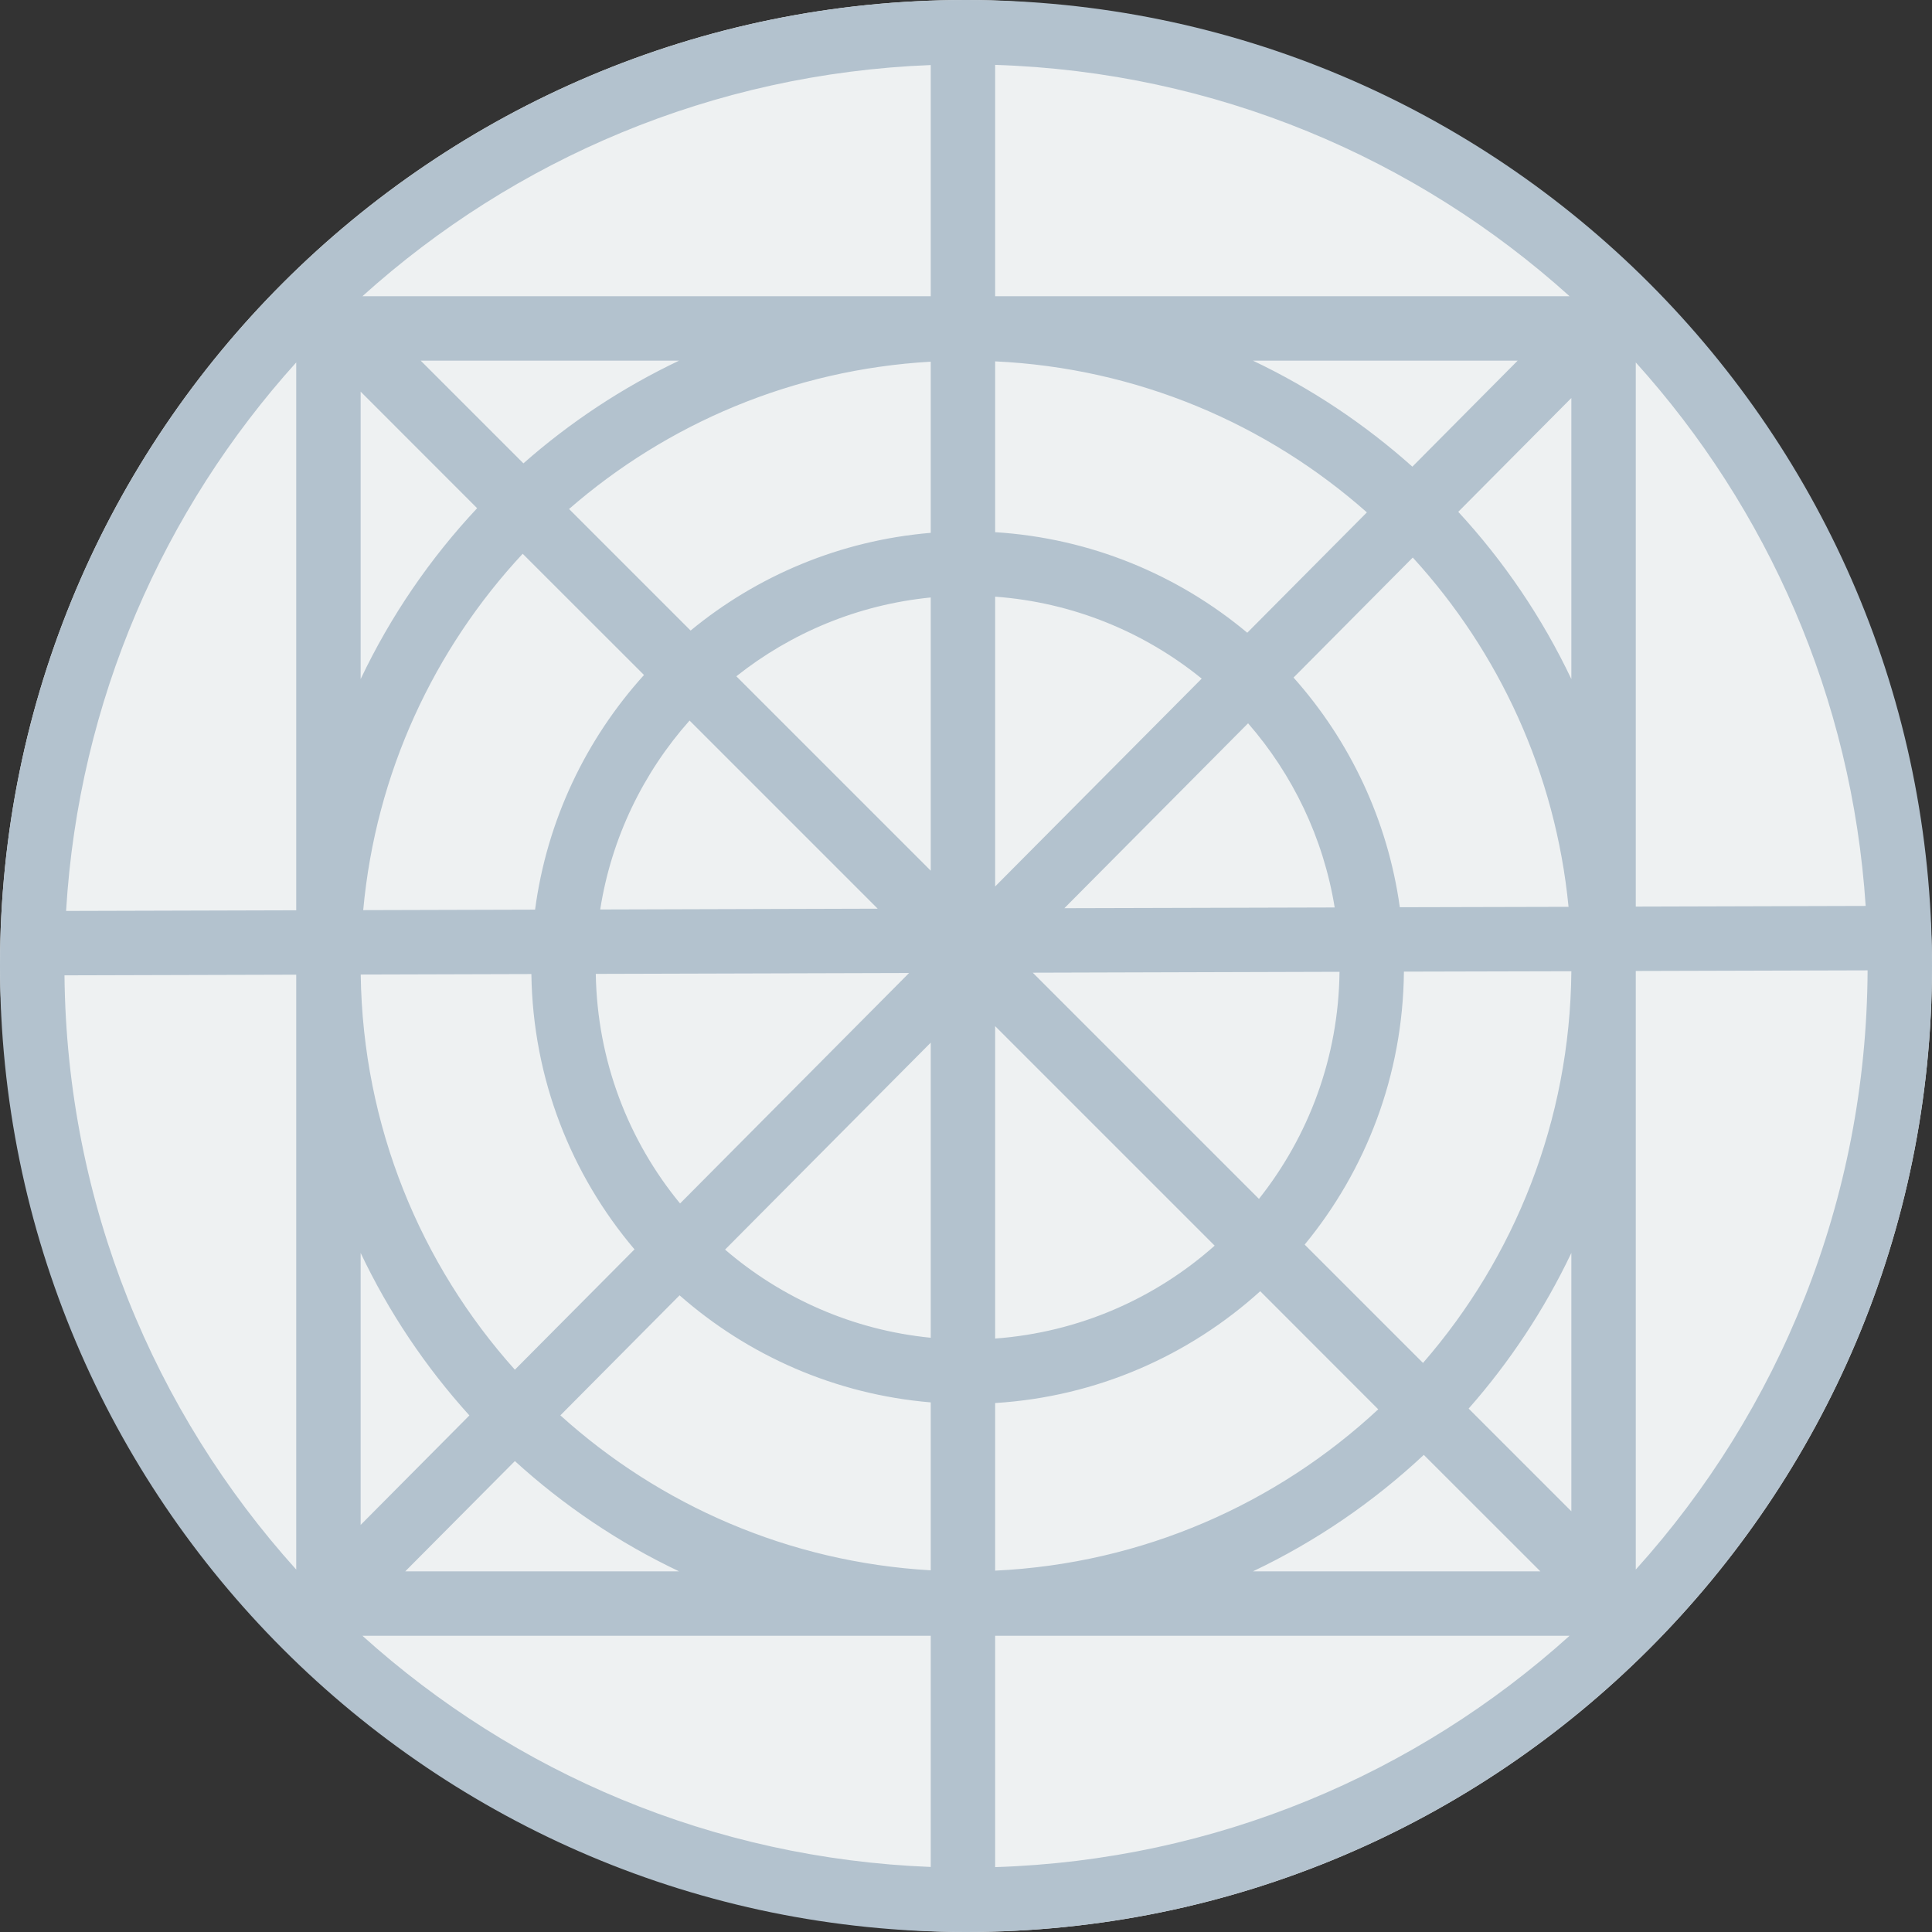 <svg width="24" height="24" viewBox="0 0 24 24">
  <rect x="0" y="0" width="24" height="24" fill="#333333" stroke="none"/>
  <g fill="none" fill-rule="evenodd">
    <rect width="24" height="24" fill="#EEF1F2" rx="12" />
    <path fill="#B3C2CE" fill-rule="nonzero" d="M6.493,6.879 C5.392,8.062 4.668,9.602 4.512,11.306 L6.647,11.3 C6.795,10.186 7.282,9.179 8,8.385 L6.493,6.879 Z M5.927,6.313 L4.48,4.865 L4.48,8.436 C4.852,7.653 5.342,6.938 5.927,6.313 Z M6.396,17.015 L7.882,15.52 C7.098,14.595 6.619,13.403 6.601,12.1 L4.481,12.106 C4.507,13.991 5.226,15.709 6.396,17.015 Z M5.831,17.583 C5.288,16.983 4.831,16.304 4.48,15.564 L4.48,18.943 L5.831,17.583 Z M17.677,16.931 C18.812,15.626 19.504,13.926 19.52,12.065 L17.44,12.07 C17.428,13.357 16.968,14.537 16.207,15.461 L17.677,16.931 Z M18.244,17.498 L19.52,18.774 L19.52,15.564 C19.185,16.269 18.754,16.919 18.244,17.498 Z M17.55,6.926 L16.069,8.417 C16.765,9.198 17.238,10.183 17.389,11.27 L19.485,11.265 C19.323,9.6 18.618,8.094 17.55,6.926 Z M18.115,6.358 C18.682,6.972 19.157,7.672 19.52,8.436 L19.52,4.944 L18.115,6.358 Z M11.562,4.493 C9.847,4.591 8.286,5.264 7.069,6.323 L8.579,7.833 C9.404,7.153 10.434,6.714 11.562,6.619 L11.562,4.493 Z M8.436,4.48 L5.226,4.48 L6.502,5.756 C7.081,5.246 7.731,4.815 8.436,4.48 Z M12.362,19.511 C14.197,19.425 15.861,18.679 17.121,17.507 L15.655,16.04 C14.772,16.839 13.626,17.351 12.362,17.429 L12.362,19.511 Z M15.564,19.52 L19.135,19.52 L17.687,18.073 C17.062,18.658 16.347,19.148 15.564,19.52 Z M11.562,19.507 L11.562,17.421 C10.371,17.321 9.289,16.836 8.442,16.091 L6.961,17.582 C8.193,18.695 9.796,19.406 11.562,19.507 Z M8.436,19.52 C7.688,19.165 7.001,18.701 6.396,18.15 L5.034,19.52 L8.436,19.52 Z M12.362,4.489 L12.362,6.611 C13.55,6.685 14.635,7.142 15.494,7.86 L16.98,6.365 C15.738,5.266 14.13,4.572 12.362,4.489 Z M15.564,4.48 C16.288,4.824 16.954,5.269 17.545,5.797 L18.853,4.48 L15.564,4.48 Z M8.566,8.951 C7.992,9.597 7.596,10.405 7.456,11.298 L10.903,11.288 L8.566,8.951 Z M8.448,14.95 L11.293,12.087 L7.401,12.098 C7.419,13.18 7.808,14.172 8.448,14.95 Z M15.639,14.893 C16.255,14.117 16.628,13.138 16.64,12.072 L12.829,12.083 L15.639,14.893 Z M15.504,8.985 L13.222,11.282 L16.58,11.273 C16.439,10.405 16.056,9.619 15.504,8.985 Z M11.562,7.422 C10.654,7.512 9.824,7.864 9.147,8.401 L11.562,10.816 L11.562,7.422 Z M12.362,16.628 C13.405,16.551 14.352,16.129 15.089,15.474 L12.362,12.747 L12.362,16.628 Z M11.562,16.618 L11.562,12.952 L9.007,15.523 C9.707,16.125 10.59,16.522 11.562,16.618 Z M12.362,7.412 L12.362,11.012 L14.928,8.43 C14.217,7.853 13.331,7.483 12.362,7.412 Z M3.68,4.502 C2.032,6.329 0.978,8.702 0.821,11.316 L3.68,11.308 L3.68,4.502 Z M3.68,19.498 L3.68,12.108 L0.801,12.116 C0.829,14.954 1.914,17.539 3.68,19.498 Z M20.32,19.498 C22.099,17.525 23.186,14.917 23.2,12.054 L20.32,12.062 L20.32,19.498 Z M20.32,4.502 L20.32,11.262 L23.176,11.254 C23.005,8.664 21.955,6.315 20.32,4.502 Z M4.502,3.68 L11.562,3.68 L11.562,0.808 C8.85,0.913 6.386,1.981 4.502,3.68 Z M19.498,20.32 L12.362,20.32 L12.362,23.194 C15.103,23.107 17.596,22.035 19.498,20.32 Z M4.502,20.32 C6.386,22.019 8.85,23.087 11.562,23.192 L11.562,20.32 L4.502,20.32 Z M19.498,3.68 C17.596,1.965 15.103,0.893 12.362,0.806 L12.362,3.68 L19.498,3.68 Z M12,0 C18.627,-1.21743675e-15 24,5.373 24,12 C24,18.627 18.627,24 12,24 C5.373,24 8.11624501e-16,18.627 0,12 C-8.11624501e-16,5.373 5.373,1.21743675e-15 12,0 Z" />
  </g>
</svg>